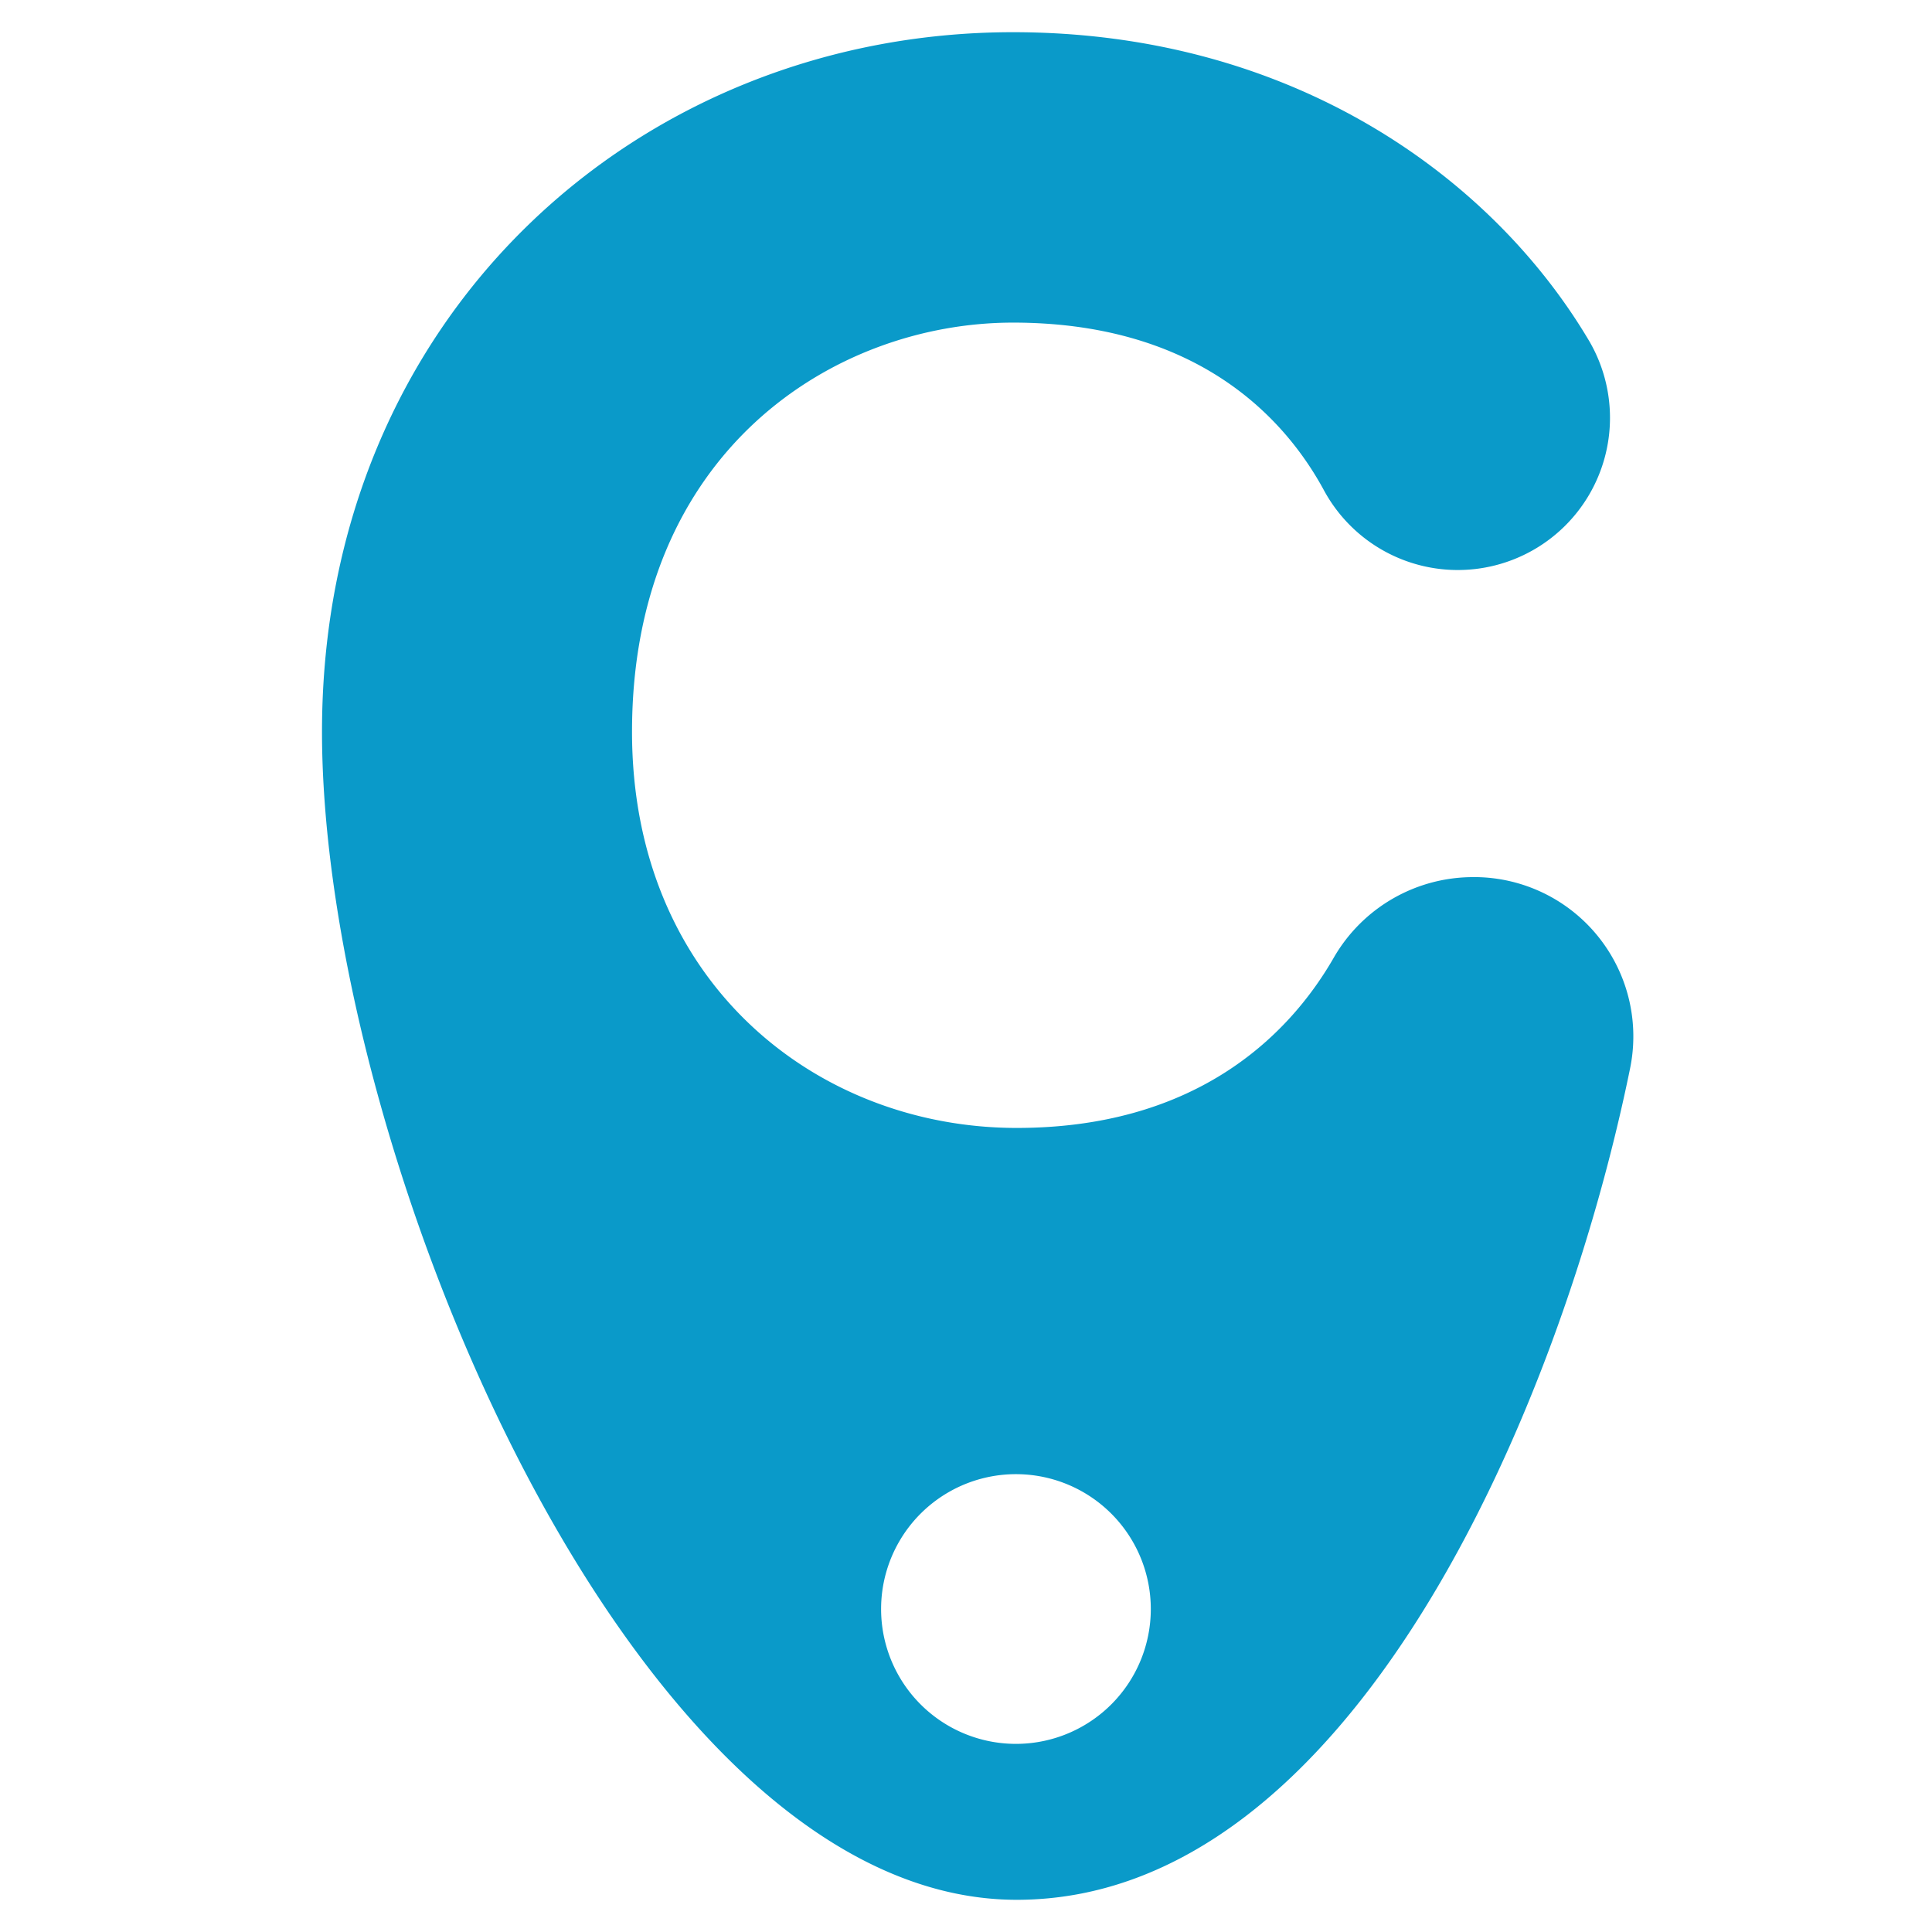 <svg xmlns="http://www.w3.org/2000/svg" width="60" height="60" viewBox="0 0 60 60">
    <path fill="#0A9AC9" fill-rule="nonzero" d="M45.786 27.24a4.994 4.994 0 0 0-4.35 2.476c-1.49 2.61-4.454 5.313-9.86 5.313-6.206 0-11.948-4.513-11.948-12.302 0-8.7 6.264-12.708 11.832-12.708 5.44 0 8.294 2.685 9.663 5.22a4.727 4.727 0 1 0 8.236-4.64C46.325 5.466 40.085 1 31.46 1 19.86 1 10 9.787 10 22.727S19.628 59 31.576 59c10.341 0 16.872-15.173 19.047-25.816a4.947 4.947 0 0 0-4.837-5.945zm-14.17 26.917a4.188 4.188 0 1 1 0-8.375 4.188 4.188 0 0 1 0 8.375z"/>
</svg>

